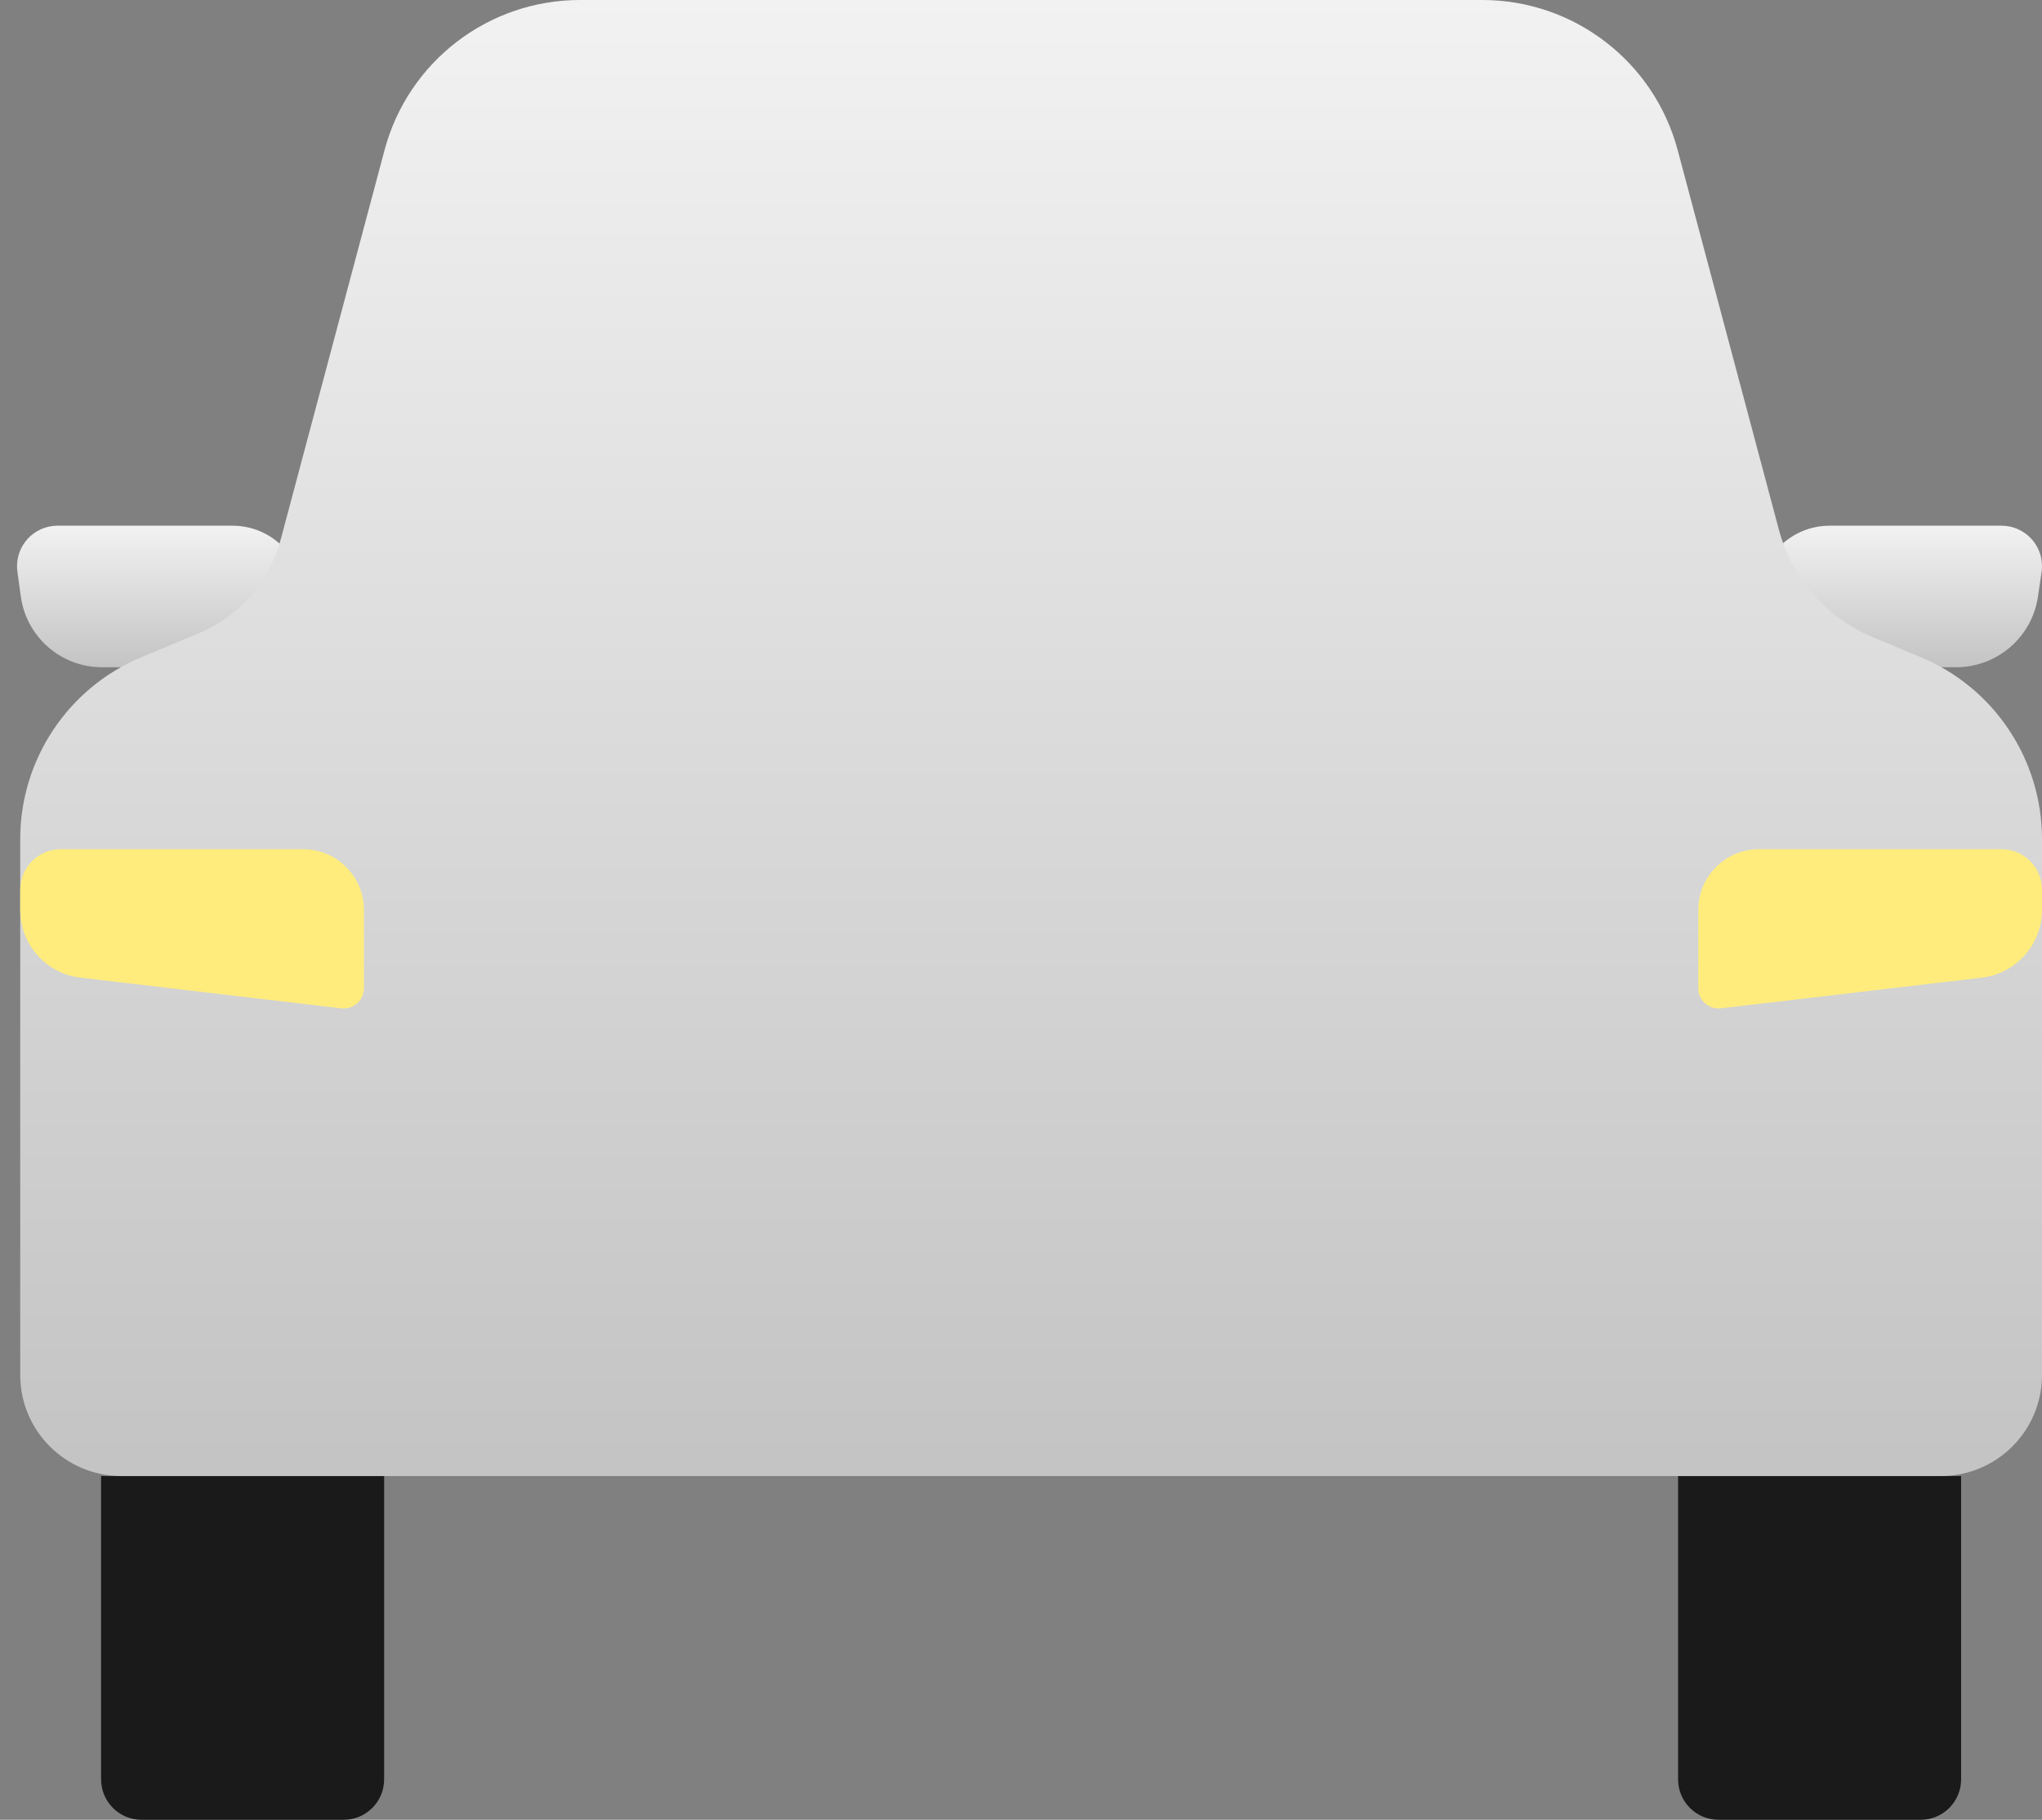 <?xml version="1.0" encoding="UTF-8"?>
<svg width="101px" height="90px" viewBox="0 0 101 90" version="1.1" xmlns="http://www.w3.org/2000/svg" xmlns:xlink="http://www.w3.org/1999/xlink">
    <rect x="0" y="0" width="101" height="90" fill="#808080" stroke="none"/>
    <!-- Generator: Sketch 53.2 (72643) - https://sketchapp.com -->
    <title>Group 23</title>
    <desc>Created with Sketch.</desc>
    <defs>
        <linearGradient x1="50%" y1="0%" x2="50%" y2="98.481%" id="linearGradient-1">
            <stop stop-color="#F2F2F2" offset="0%"></stop>
            <stop stop-color="#C4C4C4" offset="100%"></stop>
        </linearGradient>
        <linearGradient x1="50%" y1="0%" x2="50%" y2="98.481%" id="linearGradient-2">
            <stop stop-color="#F2F2F2" offset="0%"></stop>
            <stop stop-color="#C4C4C4" offset="100%"></stop>
        </linearGradient>
        <path d="M6,32.5 L8.817,31.326 C10.824,30.49 12.328,28.769 12.888,26.668 L18.02,7.423 C19.188,3.046 23.152,6.16131115e-15 27.683,5.32907052e-15 L72.317,5.32907052e-15 C76.848,4.49682989e-15 80.812,3.046 81.98,7.423 L86.985,26.192 C87.625,28.593 89.344,30.56 91.638,31.516 L94,32.5 C97.633,34.014 100,37.564 100,41.5 L100,68 C100,70.761 97.761,73 95,73 L5,73 C2.239,73 3.38176876e-16,70.761 0,68 L-1.42108547e-14,41.5 C-1.11969417e-14,37.564 2.367,34.014 6,32.5 Z" id="path-3"></path>
        <linearGradient x1="84.028%" y1="43.215%" x2="1.725%" y2="57.759%" id="linearGradient-5">
            <stop stop-color="#5E5E5E" offset="0%"></stop>
            <stop stop-color="#1A1A1A" offset="100%"></stop>
        </linearGradient>
        <path d="M11.608,-5.32907052e-15 L54.392,-5.32907052e-15 C58.228,-9.44050638e-15 61.524,2.722 62.248,6.489 L66,26 L0,26 L3.752,6.489 C4.476,2.722 7.772,-1.95992119e-15 11.608,-2.66453526e-15 Z" id="path-6"></path>
    </defs>
    <g id="UI-Set" stroke="none" stroke-width="1" fill="none" fill-rule="evenodd">
        <g id="00.-cars" transform="translate(-369, -1088)">
            <g id="Group-23" transform="translate(370, 1088)">
                <path d="M4,73 L18,73 L18,88 C18,89.105 17.105,90 16,90 L6,90 C4.895,90 4,89.105 4,88 L4,73 Z" id="Rectangle-20" fill="#1A1A1A"></path>
                <path d="M82,73 L96,73 L96,88 C96,89.105 95.105,90 94,90 L84,90 C82.895,90 82,89.105 82,88 L82,73 Z" id="Rectangle-20" fill="#1A1A1A"></path>
                <g id="Group-2">
                    <path d="M1.842,26 L10.5,26 C12.433,26 14,27.567 14,29.5 L14,29.5 C14,31.433 12.433,33 10.5,33 L4.045,33 C2.02,33 0.306,31.506 0.03,29.5 L-0.139,28.273 C-0.289,27.178 0.476,26.169 1.57,26.019 C1.66,26.006 1.751,26 1.842,26 Z" id="Rectangle-23" fill="url(#linearGradient-1)"></path>
                    <path d="M89.5,26 L98,26 C99.104,26 100,26.895 100,28 C100,28.097 99.993,28.193 99.979,28.289 L99.802,29.5 C99.508,31.51 97.785,33 95.753,33 L89.5,33 C87.567,33 86,31.433 86,29.5 L86,29.5 C86,27.567 87.567,26 89.5,26 Z" id="Rectangle-23" fill="url(#linearGradient-1)"></path>
                    <mask id="mask-4" fill="white">
                        <use xlink:href="#path-3"></use>
                    </mask>
                    <use id="Rectangle-6" fill="url(#linearGradient-2)" xlink:href="#path-3"></use>
                    <rect id="Rectangle-19" fill="#1A1A1A" mask="url(#mask-4)" x="23" y="46" width="2" height="14" rx="1"></rect>
                    <rect id="Rectangle-19" fill="#1A1A1A" mask="url(#mask-4)" x="19" y="46" width="2" height="14" rx="1"></rect>
                    <rect id="Rectangle-19" fill="#1A1A1A" mask="url(#mask-4)" x="39" y="46" width="2" height="14" rx="1"></rect>
                    <rect id="Rectangle-19" fill="#1A1A1A" mask="url(#mask-4)" x="59" y="46" width="2" height="14" rx="1"></rect>
                    <rect id="Rectangle-19" fill="#1A1A1A" mask="url(#mask-4)" x="31" y="46" width="2" height="14" rx="1"></rect>
                    <rect id="Rectangle-19" fill="#1A1A1A" mask="url(#mask-4)" x="47" y="46" width="2" height="14" rx="1"></rect>
                    <rect id="Rectangle-19" fill="#1A1A1A" mask="url(#mask-4)" x="67" y="46" width="2" height="14" rx="1"></rect>
                    <rect id="Rectangle-19" fill="#1A1A1A" mask="url(#mask-4)" x="75" y="46" width="2" height="14" rx="1"></rect>
                    <rect id="Rectangle-19" fill="#1A1A1A" mask="url(#mask-4)" x="27" y="46" width="2" height="14" rx="1"></rect>
                    <rect id="Rectangle-19" fill="#1A1A1A" mask="url(#mask-4)" x="43" y="46" width="2" height="14" rx="1"></rect>
                    <rect id="Rectangle-19" fill="#1A1A1A" mask="url(#mask-4)" x="63" y="46" width="2" height="14" rx="1"></rect>
                    <rect id="Rectangle-19" fill="#1A1A1A" mask="url(#mask-4)" x="35" y="46" width="2" height="14" rx="1"></rect>
                    <rect id="Rectangle-19" fill="#1A1A1A" mask="url(#mask-4)" x="55" y="46" width="2" height="14" rx="1"></rect>
                    <rect id="Rectangle-19" fill="#1A1A1A" mask="url(#mask-4)" x="51" y="46" width="2" height="14" rx="1"></rect>
                    <rect id="Rectangle-19" fill="#1A1A1A" mask="url(#mask-4)" x="71" y="46" width="2" height="14" rx="1"></rect>
                    <rect id="Rectangle-19" fill="#1A1A1A" mask="url(#mask-4)" x="79" y="46" width="2" height="14" rx="1"></rect>
                    <g id="Group-3" mask="url(#mask-4)">
                        <g transform="translate(17, 3)">
                            <mask id="mask-7" fill="white">
                                <use xlink:href="#path-6"></use>
                            </mask>
                            <use id="Rectangle-22" stroke="none" fill="url(#linearGradient-5)" fill-rule="evenodd" xlink:href="#path-6"></use>
                            <rect id="Rectangle" stroke="none" fill-opacity="0.6" fill="#404040" fill-rule="nonzero" mask="url(#mask-7)" x="28" y="2" width="10" height="4" rx="2"></rect>
                            <circle id="Oval" stroke="#404040" stroke-width="2" fill-opacity="0" fill="#FFFFFF" fill-rule="evenodd" mask="url(#mask-7)" cx="54" cy="28" r="6"></circle>
                        </g>
                    </g>
                </g>
                <path d="M0,45 L0,44 C-1.3527075e-16,42.895 0.895,42 2,42 L14,42 C15.657,42 17,43.343 17,45 L17,48.875 C17,49.428 16.552,49.875 16,49.875 C15.961,49.875 15.922,49.873 15.883,49.869 L2.979,48.351 C1.28,48.151 2.09502972e-16,46.711 0,45 Z" id="Fill-11" fill="#FFEC7D"></path>
                <path d="M83,45 L83,44 C83,42.895 83.895,42 85,42 L97,42 C98.657,42 100,43.343 100,45 L100,48.875 C100,49.428 99.552,49.875 99,49.875 C98.961,49.875 98.922,49.873 98.883,49.869 L85.979,48.351 C84.28,48.151 83,46.711 83,45 Z" id="Fill-11" fill="#FFEC7D" transform="translate(91.5, 45.95) scale(-1, 1) translate(-91.5, -45.95) "></path>
            </g>
        </g>
    </g>
</svg>